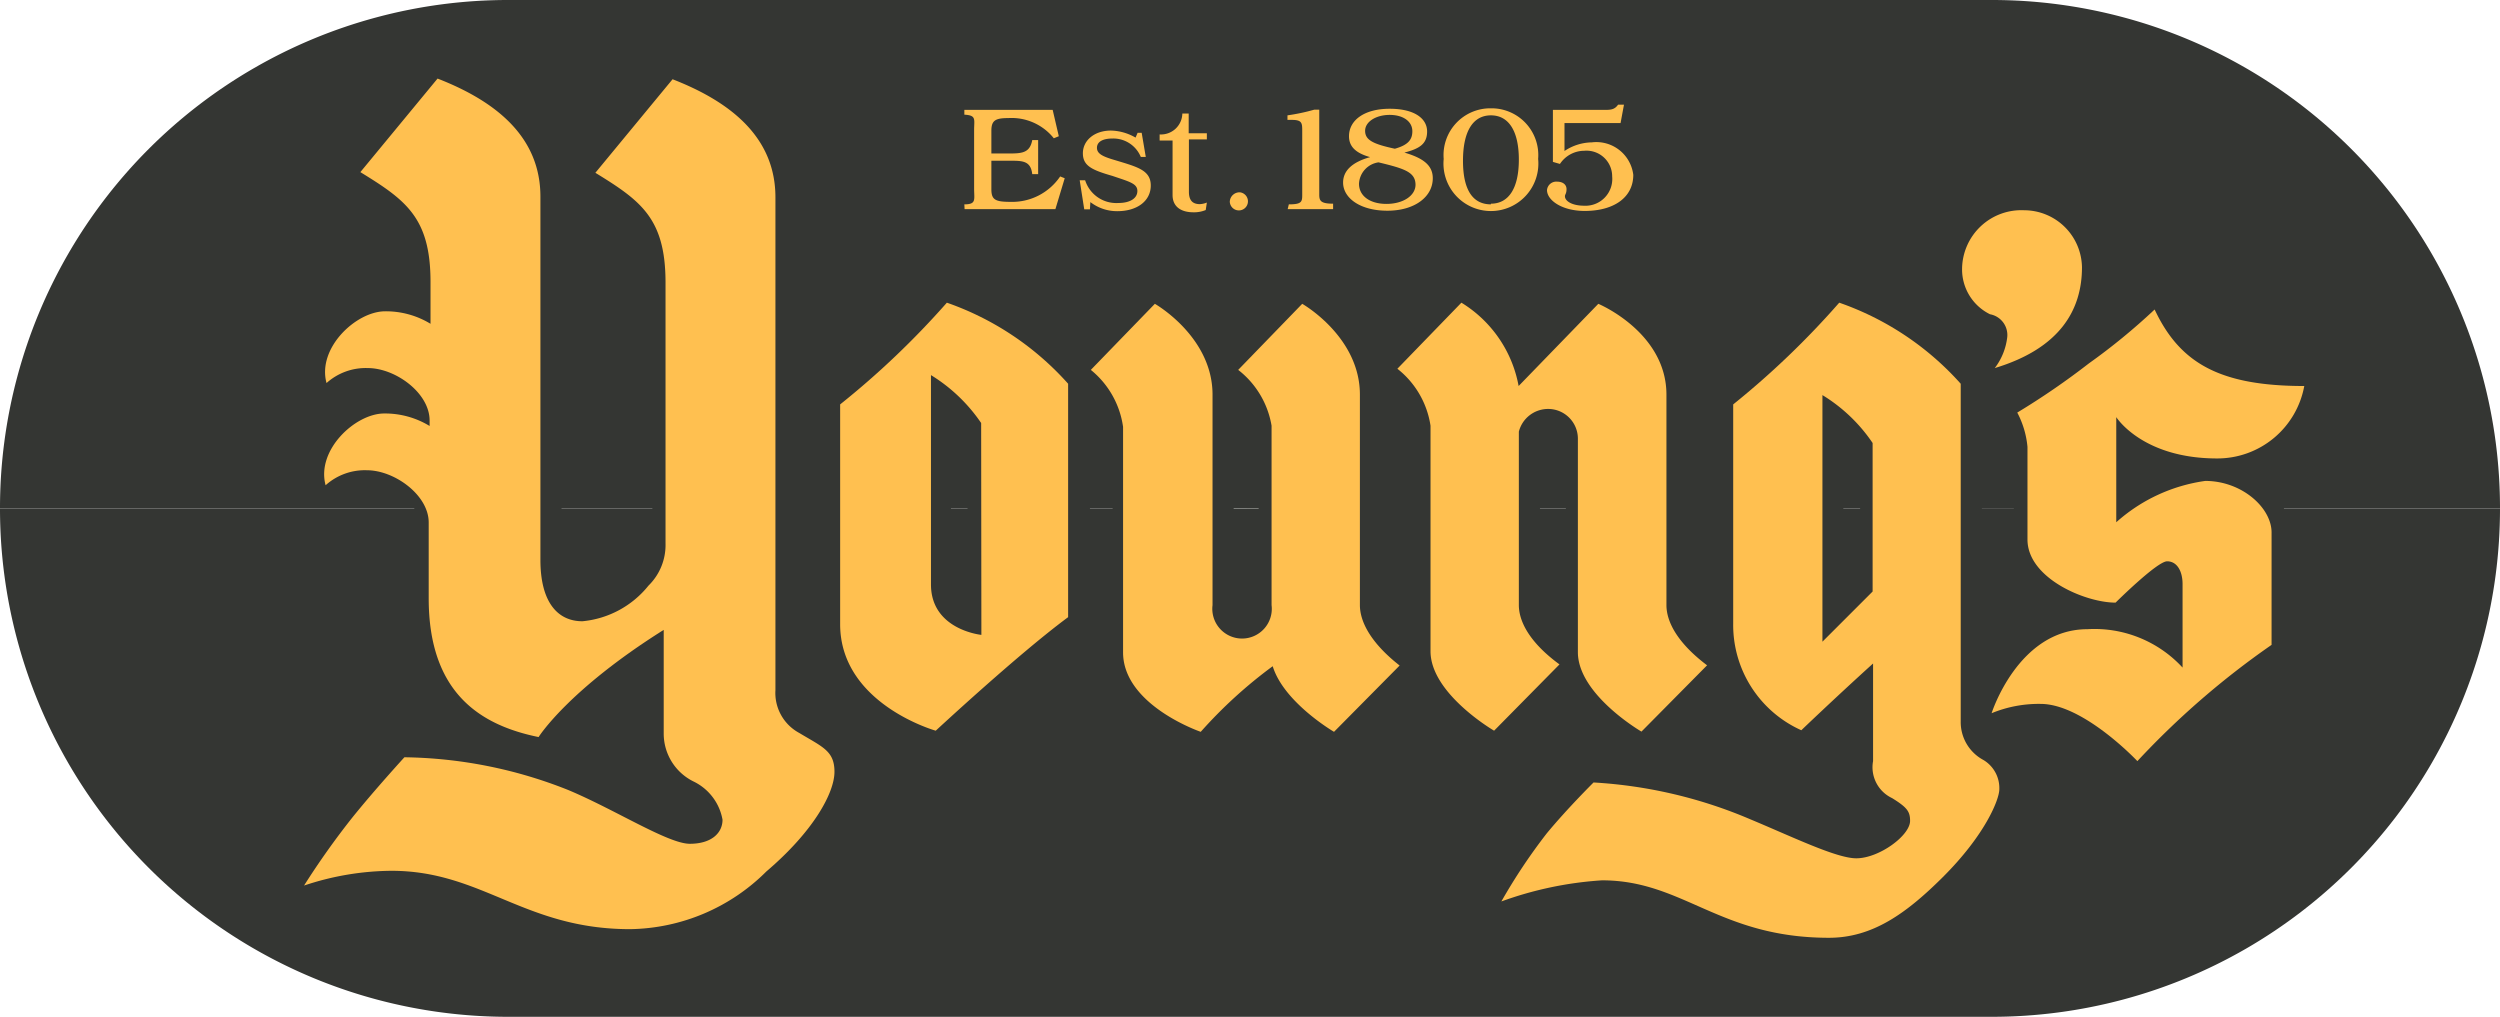 <svg xmlns="http://www.w3.org/2000/svg" viewBox="0 0 110.1 44.78"><defs><style>.cls-1{fill:#403d39;opacity:0.05;}.cls-2{fill:#343633;}.cls-2,.cls-3{fill-rule:evenodd;}.cls-3,.cls-4{fill:#ffc050;}</style></defs><g id="Testimonials"><path class="cls-1" d="M55.88,22.42c-.28.19-.48.41-.59.37s-.3-.3-.44-.46c.16-.12.31-.34.47-.34S55.62,22.21,55.88,22.42Z"/><path class="cls-2" d="M87.71,0H22.39A22.38,22.38,0,0,0,0,22.39H110.1A22.38,22.38,0,0,0,87.71,0Z"/><path class="cls-2" d="M92.59,11.92c0,1.69-.75,3.91-4.26,5a.62.62,0,0,1-.76-.33.55.55,0,0,1-.19-.9,2.08,2.08,0,0,0,.43-1c0-.33,0-.36-.37-.48a2.74,2.74,0,0,1-1.62-2.5,3.17,3.17,0,0,1,3.33-3.16,3,3,0,0,1,2.33,1.06A3.16,3.16,0,0,1,92.59,11.92Zm8,10.47a3.23,3.23,0,0,0-.59-.7,3.8,3.8,0,0,0-1.19-.88,4.46,4.46,0,0,0,3.59-3.61l.11-.68h-.36l0-.31h-.69c-3.42,0-5.07-.81-6.06-3l-.36-.78-.59.62a28.28,28.28,0,0,1-2.79,2.34,33.27,33.27,0,0,1-3.13,2.09l-.49.28.27.5a3.3,3.3,0,0,1,.38,1.24v2.88H87.28V16.82l-.14-.16c-.24-.29-.49-.55-.74-.8a13.31,13.31,0,0,0-5.18-3.26l-.37-.12-.25.29A36.39,36.39,0,0,1,76,17.18l-.22.17v5H74.29V17.51a4.57,4.57,0,0,0-1.56-3.39,6.69,6.69,0,0,0-2.08-1.5l-.37-.16L67.2,15.65a6.45,6.45,0,0,0-2.55-3l-.39-.23-3.58,3.71.49.4a3.31,3.31,0,0,1,1.21,2v3.81H60.79V17.51A5.21,5.21,0,0,0,59,13.77a6.56,6.56,0,0,0-1.36-1.12l-.39-.23L53.85,16a6.3,6.3,0,0,0-2.66-3.33l-.4-.23-3.51,3.64a13.48,13.48,0,0,0-5.37-3.46l-.37-.12-.25.29a35.92,35.92,0,0,1-4.61,4.41l-.23.17v5h-1.4V8.83A5.12,5.12,0,0,0,33.33,5a9.4,9.4,0,0,0-3.5-2.2l-.39-.15-4.1,5,.58.35c2,1.22,2.81,1.81,2.81,4.35V22.39h-4V8.83A5.12,5.12,0,0,0,23,5a9.35,9.35,0,0,0-3.49-2.2l-.4-.15L15,7.58l.57.35c2,1.22,2.81,1.81,2.81,4.35v.93A4.24,4.24,0,0,0,17,13a3.46,3.46,0,0,0-2.55,1.43,2.81,2.81,0,0,0-.59,2.47.59.59,0,0,0,.35.42.56.56,0,0,0,.95.14A2,2,0,0,1,16.55,17a2.51,2.51,0,0,1,1.48.58l.06.07A4.46,4.46,0,0,0,17,17.48a3.46,3.46,0,0,0-2.55,1.43,2.8,2.8,0,0,0-.59,2.46.59.59,0,0,0,.35.43.56.56,0,0,0,.95.13,2.06,2.06,0,0,1,1.39-.47,2.49,2.49,0,0,1,1.49.61,1.26,1.26,0,0,1,.21.32H0A22.38,22.38,0,0,0,22.39,44.78H87.71A22.38,22.38,0,0,0,110.1,22.39Zm-19.41-3.7v3.7h.74V19.52c-.17-.23-.35-.44-.52-.63Zm-39.3-.88v4.58h.73V18.64a5.57,5.57,0,0,0-.52-.64Zm54.08,2.83a5.91,5.91,0,0,1-1.83-.82v1.66A8.2,8.2,0,0,1,95.93,20.64ZM54.2,16.52a7.49,7.49,0,0,1,.13,1l0,4.88h1.1V18.58a3.31,3.31,0,0,0-1.21-2ZM48,22.39h1V18.58a2.92,2.92,0,0,0-1-1.82Zm20.94-3.28a.74.74,0,0,0-.09-.33.63.63,0,0,0-.33-.09.72.72,0,0,0-.7.53l0,3.17h1.14Z"/><path class="cls-3" d="M35.2,32.28a2,2,0,0,1-1.05-1.88V8.69c0-2.55-1.83-4.15-4.53-5.2l-3.4,4.12c2,1.23,3.09,2,3.09,4.84V23.94a2.5,2.5,0,0,1-.75,1.85,4.24,4.24,0,0,1-2.91,1.57c-1.1,0-1.85-.85-1.85-2.7v-16c0-2.55-1.83-4.15-4.53-5.2l-3.4,4.12c2,1.23,3.09,2,3.09,4.84v1.84a3.77,3.77,0,0,0-2-.55c-1.27,0-3,1.61-2.58,3.16a2.58,2.58,0,0,1,1.82-.66c1.21,0,2.72,1.09,2.72,2.31v.24a3.77,3.77,0,0,0-2-.55c-1.27,0-3,1.61-2.58,3.16a2.58,2.58,0,0,1,1.82-.66c1.21,0,2.72,1.09,2.72,2.3v3.34c0,4.18,2.29,5.59,4.84,6.11,0,0,1.28-2.06,5.51-4.72v4.59a2.35,2.35,0,0,0,1.32,2.09,2.32,2.32,0,0,1,1.27,1.68c0,.58-.48,1.06-1.44,1.06s-3.3-1.51-5.36-2.37a20.14,20.14,0,0,0-7.21-1.44S16.52,34.76,15.52,36a35,35,0,0,0-2.13,3,12.33,12.33,0,0,1,3.85-.65c4,0,5.84,2.57,10.51,2.57a8.66,8.66,0,0,0,6-2.54c2.09-1.78,3-3.47,3-4.39S36.23,32.9,35.2,32.28Z"/><path class="cls-3" d="M59.89,26.65l0-9.27c0-2.56-2.54-4-2.54-4l-2.82,2.91A3.93,3.93,0,0,1,56,18.75v7.9a1.31,1.31,0,1,1-2.6,0l0-9.27c0-2.56-2.54-4-2.54-4l-2.82,2.91a3.93,3.93,0,0,1,1.42,2.51v9.93c0,2.33,3.42,3.5,3.42,3.5a20.44,20.44,0,0,1,3.17-2.89c.49,1.6,2.7,2.89,2.7,2.89l2.89-2.92C60.3,28.26,59.89,27.32,59.89,26.65Z"/><path class="cls-3" d="M73.39,26.65l0-9.27c0-2.75-3-4-3-4L66.88,17a5.45,5.45,0,0,0-2.52-3.67l-2.82,2.91A3.93,3.93,0,0,1,63,18.75v9.93c0,1.87,2.8,3.5,2.8,3.5l2.88-2.92c-1.37-1-1.79-1.94-1.79-2.61l0-7.64a1.33,1.33,0,0,1,1.29-1,1.31,1.31,0,0,1,1.31,1.31v9.4c0,1.87,2.8,3.5,2.8,3.5l2.89-2.92C73.8,28.26,73.39,27.32,73.39,26.65Z"/><path class="cls-3" d="M94.89,13.63C96,16,97.77,17,101.48,17a3.89,3.89,0,0,1-3.84,3.19c-3.3,0-4.44-1.82-4.44-1.82V23a7.4,7.4,0,0,1,3.92-1.82c1.61,0,2.92,1.18,2.92,2.27V28.4a36.4,36.4,0,0,0-5.91,5.12S91.76,31,89.87,31a5.45,5.45,0,0,0-2.16.41s1.17-3.7,4.22-3.7a5.27,5.27,0,0,1,4.19,1.69V25.72c0-.56-.24-1-.68-1s-2.27,1.82-2.27,1.82c-1.34,0-3.88-1.08-3.88-2.78V19.68a4,4,0,0,0-.45-1.51A33,33,0,0,0,92,16,27.39,27.39,0,0,0,94.89,13.63Z"/><path class="cls-3" d="M87.85,16.21a2.77,2.77,0,0,0,.55-1.37.93.93,0,0,0-.76-1,2.2,2.2,0,0,1-1.23-2,2.61,2.61,0,0,1,2.74-2.58,2.55,2.55,0,0,1,2.54,2.51C91.69,13.67,90.7,15.35,87.85,16.21Z"/><path class="cls-3" d="M88.05,34.76c0,.44-.61,2-2.5,3.88-1.59,1.58-3.08,2.66-5,2.66-4.85,0-6.41-2.53-10-2.53a15.92,15.92,0,0,0-4.43.93,25.11,25.11,0,0,1,2-3c.9-1.09,2.06-2.24,2.06-2.24a20.56,20.56,0,0,1,6.9,1.62c1.87.78,3.8,1.72,4.67,1.72,1,0,2.37-1,2.37-1.65,0-.41-.13-.59-.79-1a1.5,1.5,0,0,1-.84-1.63v-4.3c-1.69,1.53-3.16,2.94-3.16,2.94a5.08,5.08,0,0,1-3-4.69V17.81A37.12,37.12,0,0,0,81,13.33a12.8,12.8,0,0,1,5.35,3.57V31.77a1.89,1.89,0,0,0,1,1.7A1.44,1.44,0,0,1,88.05,34.76ZM82.47,19.51a7.17,7.17,0,0,0-2.21-2.11V28.26l2.21-2.21Z"/><path class="cls-3" d="M41.21,32.18S37,31,37,27.49V17.81a37.12,37.12,0,0,0,4.7-4.48,12.8,12.8,0,0,1,5.34,3.57V27.18C44.87,28.78,41.21,32.18,41.21,32.18Zm2-13.55A7.26,7.26,0,0,0,41,16.52v9.22c0,2,2.22,2.22,2.22,2.22Z"/><path class="cls-4" d="M42.47,9c.54,0,.43-.21.43-.7V5.74c0-.49.11-.66-.43-.69V4.84h3.89L46.63,6l-.22.09a2.38,2.38,0,0,0-2-.89c-.57,0-.75.1-.75.56v1h.69c.63,0,1,0,1.11-.59h.26v1.5h-.26c-.07-.63-.48-.59-1.11-.59h-.69V8.33c0,.47.17.56.85.56a2.55,2.55,0,0,0,2.18-1.12l.2.08-.41,1.36h-4Z"/><path class="cls-4" d="M47.75,9.22l-.2-1.28.24,0a1.44,1.44,0,0,0,1.46,1c.51,0,.84-.2.84-.53S49.73,8,49,7.75c-.9-.26-1.31-.44-1.31-1s.5-1,1.24-1a2.26,2.26,0,0,1,1.08.31l.09-.21h.18l.18,1.06-.22,0A1.31,1.31,0,0,0,49,6.1c-.43,0-.69.14-.69.41s.27.39.82.55c.95.29,1.55.43,1.55,1.11s-.6,1.13-1.47,1.13a1.92,1.92,0,0,1-1.19-.4L48,9.22Z"/><path class="cls-4" d="M54.61,8.47a.4.4,0,1,1-.45.41A.43.43,0,0,1,54.61,8.47Z"/><path class="cls-4" d="M56.76,9c.56,0,.59-.11.59-.41V5.79c0-.37,0-.51-.46-.51H56.7v-.2a8.7,8.7,0,0,0,1.18-.25h.22V8.57c0,.27.06.4.61.4v.24h-2Z"/><path class="cls-4" d="M65.66,4.77A2.06,2.06,0,0,1,67.74,7a2.09,2.09,0,1,1-4.16,0A2.06,2.06,0,0,1,65.66,4.77Zm0,4.2c.77,0,1.23-.66,1.23-1.94s-.46-1.95-1.23-1.95-1.23.67-1.23,2S64.89,9,65.66,9Z"/><path class="cls-4" d="M70.1,6.27A1.64,1.64,0,0,1,71.93,7.7c0,1-.86,1.59-2.14,1.59-1,0-1.66-.47-1.66-.92A.41.41,0,0,1,68.57,8c.26,0,.42.13.42.33s-.07.23-.07.31c0,.23.34.42.85.42A1.18,1.18,0,0,0,71,7.77a1.13,1.13,0,0,0-1.23-1.13,1.29,1.29,0,0,0-1.07.58l-.31-.09c0-.42,0-.93,0-1.54V4.84h2.23c.3,0,.48,0,.64-.23h.26l-.15.81H68.9v.37c0,.26,0,.54,0,.86A2.21,2.21,0,0,1,70.1,6.27Z"/><path class="cls-4" d="M53.15,8.92a.92.92,0,0,1-.31.07c-.32,0-.48-.17-.48-.54V6.14h.79V5.87h-.8V5h-.28a.94.94,0,0,1-1,.92v.27h.57v2.4c0,.49.34.76.93.76a1.35,1.35,0,0,0,.53-.1Z"/><path class="cls-3" d="M59.41,6c0-.71.68-1.21,1.79-1.21s1.65.44,1.65,1-.35.76-1,.93c.86.25,1.25.58,1.25,1.13,0,.82-.8,1.43-2,1.43s-1.95-.56-1.95-1.24c0-.52.4-.9,1.19-1.12C59.7,6.74,59.41,6.45,59.41,6Zm2.93,2.15c0-.57-.47-.72-1.63-1a1,1,0,0,0-.86.94c0,.54.48.89,1.21.89S62.34,8.62,62.34,8.13ZM62.2,5.78c0-.43-.4-.72-1-.72s-1.08.3-1.08.7.33.58,1.31.79C62,6.39,62.2,6.16,62.2,5.78Z"/></g></svg>